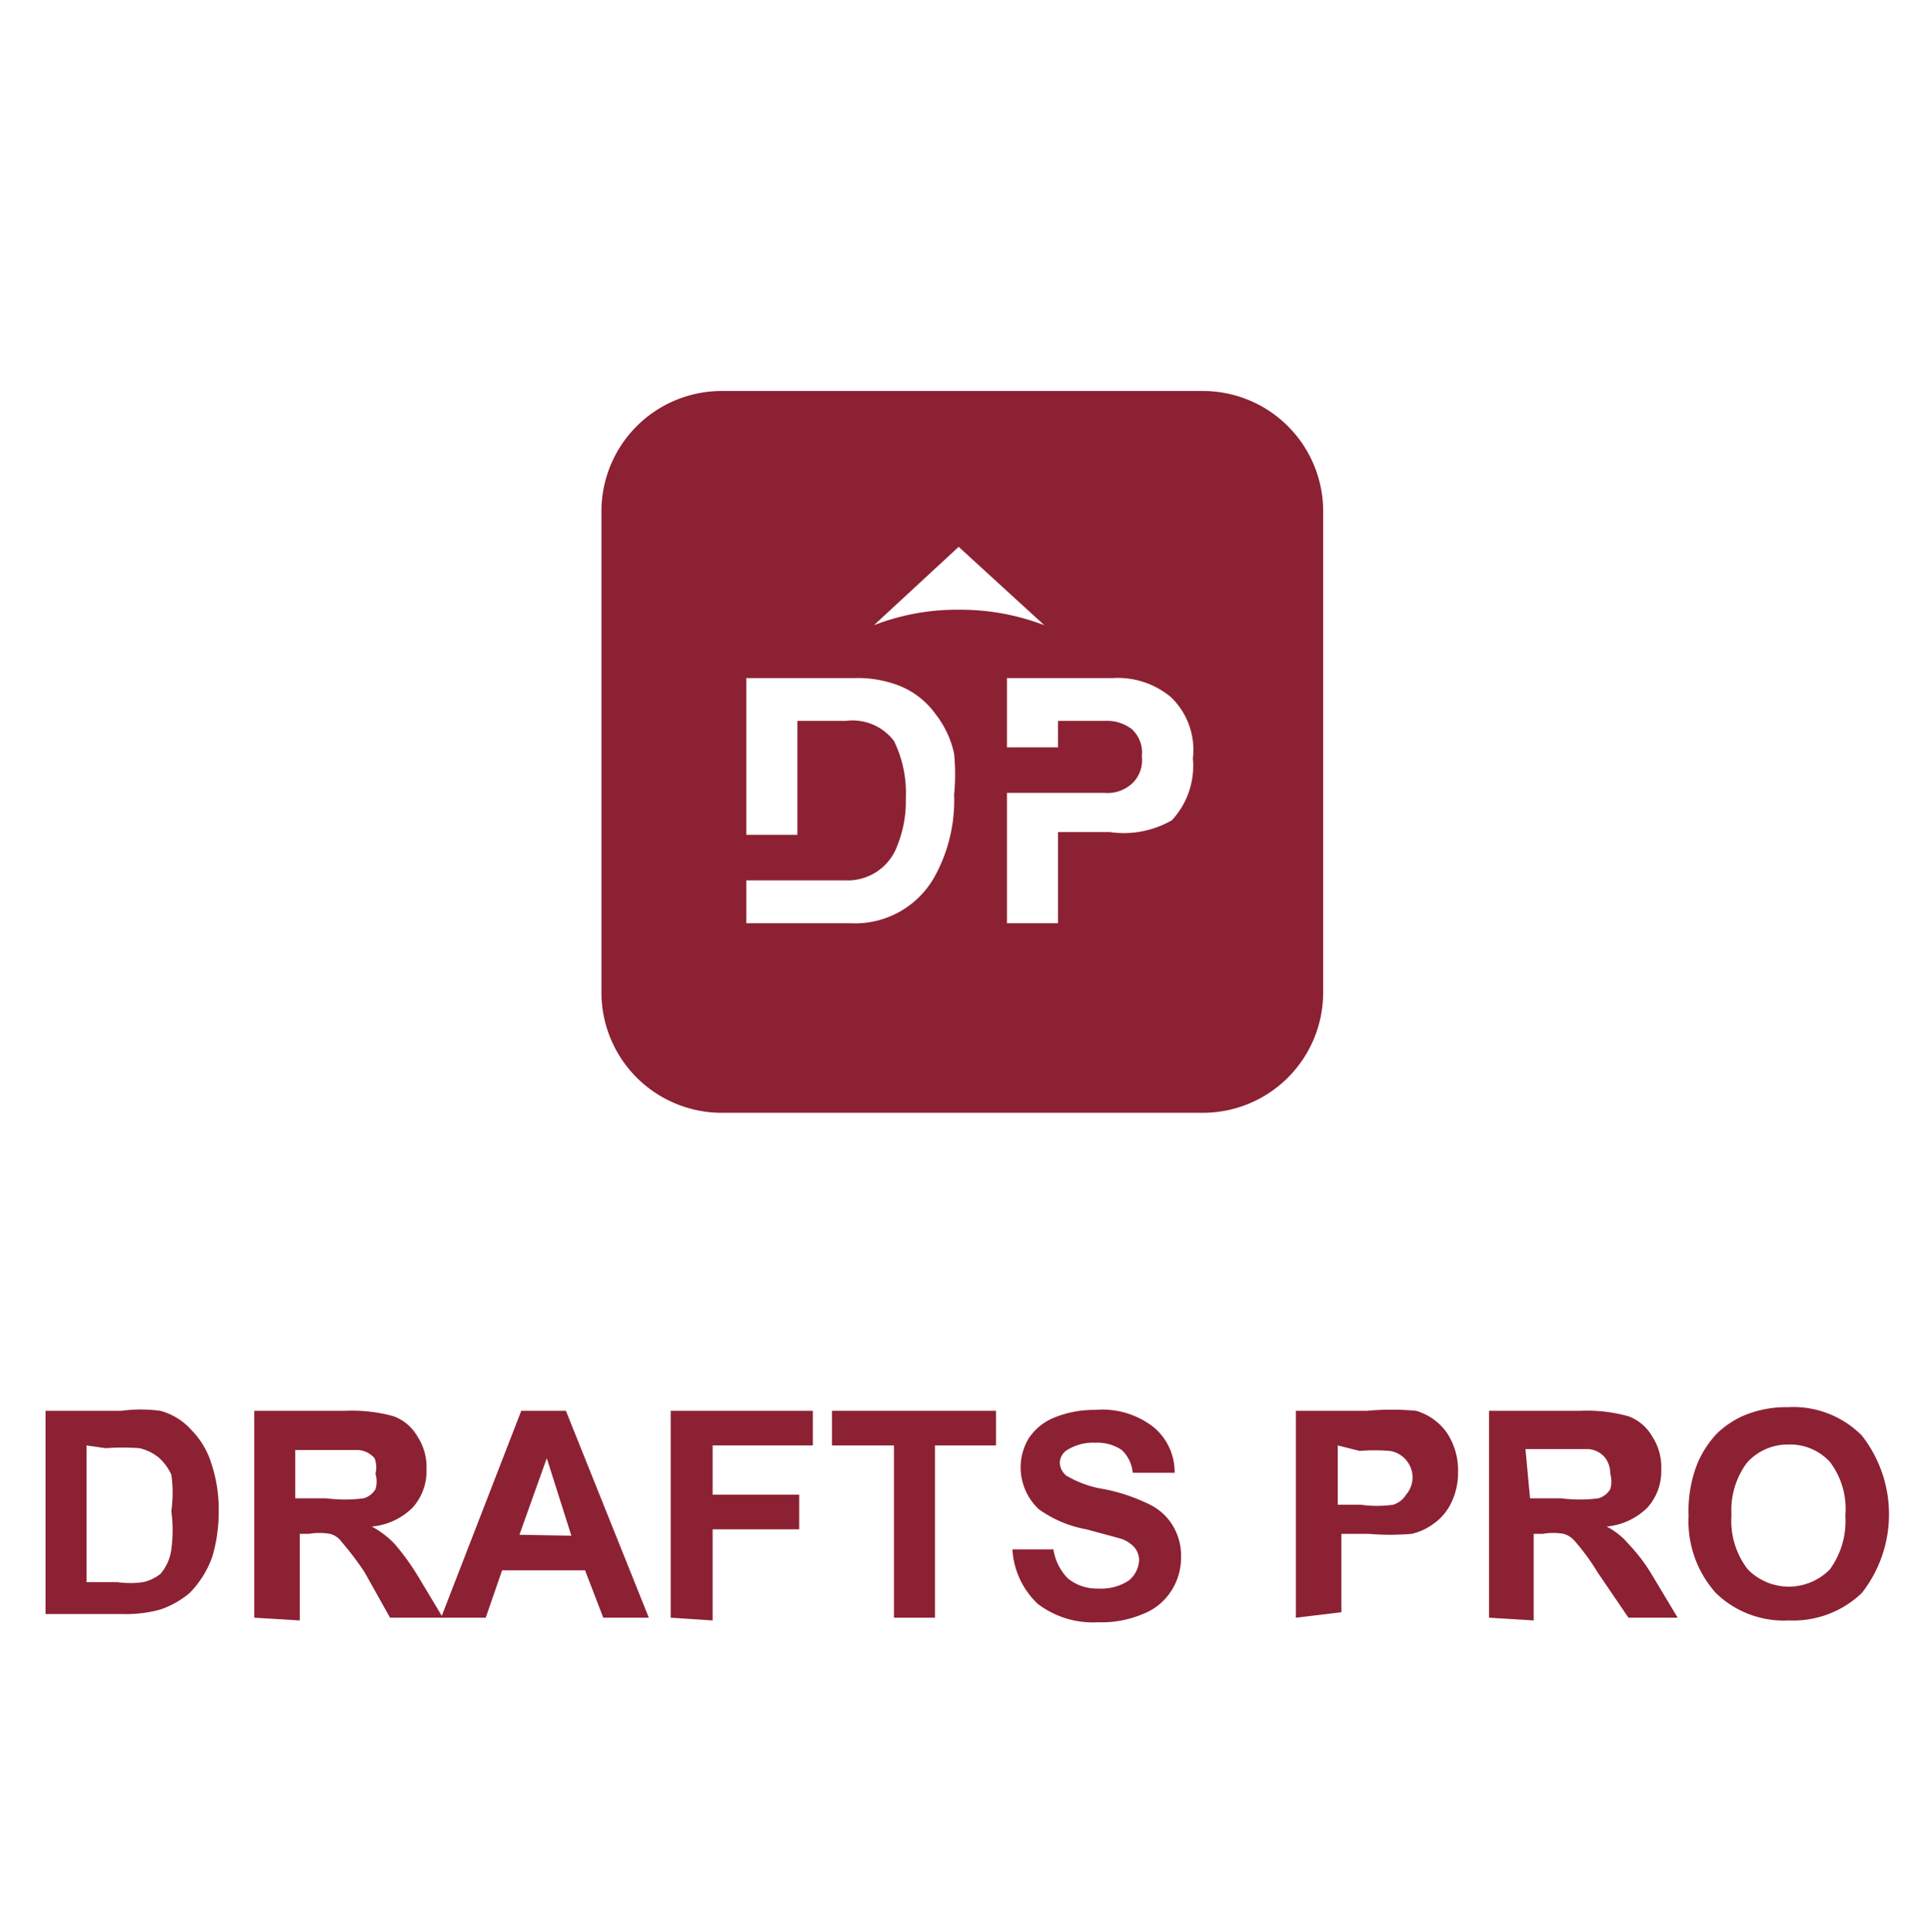 <svg id="Layer_1" data-name="Layer 1" xmlns="http://www.w3.org/2000/svg" viewBox="0 0 21.19 21.2"><defs><style>.cls-1,.cls-2{fill:#8c2133;}.cls-1{fill-rule:evenodd;}</style></defs><title>mainmenu_dp</title><path class="cls-1" d="M7.92,4.29A1.32,1.32,0,0,0,6.6,5.61v5.28a1.32,1.32,0,0,0,1.32,1.32H13.2a1.32,1.32,0,0,0,1.32-1.32V5.61A1.32,1.32,0,0,0,13.2,4.29Zm3.54,2.57a2.58,2.58,0,0,0-.94-.17,2.52,2.52,0,0,0-.93.17L10.52,6Zm1.39.79a.91.91,0,0,0-.64-.21H11.05V8.2h.56V7.91h.51a.45.45,0,0,1,.3.09.35.35,0,0,1,.11.3.35.35,0,0,1-.11.3.4.4,0,0,1-.3.1H11.05v1.43h.56v-1h.57A1.06,1.06,0,0,0,12.86,9a.88.88,0,0,0,.23-.68A.8.8,0,0,0,12.85,7.65Zm-2.58.19a1.06,1.06,0,0,1,.2.43,2.3,2.3,0,0,1,0,.45,1.73,1.73,0,0,1-.22.91,1,1,0,0,1-.92.5H8.19V9.66H9.28a.58.58,0,0,0,.57-.39,1.29,1.29,0,0,0,.09-.51,1.29,1.29,0,0,0-.13-.63.57.57,0,0,0-.53-.22H8.75V9.16H8.19V7.44H9.38a1.25,1.25,0,0,1,.42.06A.9.9,0,0,1,10.27,7.84Z"/><path class="cls-2" d="M.5,15.48h.83a1.6,1.6,0,0,1,.43,0,.7.7,0,0,1,.34.21.91.91,0,0,1,.22.37,1.6,1.6,0,0,1,.08.53,1.75,1.75,0,0,1-.07.49,1.09,1.09,0,0,1-.25.4,1,1,0,0,1-.32.18,1.4,1.4,0,0,1-.4.05H.5Zm.45.38v1.5h.34a1,1,0,0,0,.28,0,.48.48,0,0,0,.19-.09A.51.51,0,0,0,1.88,17a1.56,1.56,0,0,0,0-.42,1.4,1.4,0,0,0,0-.4A.58.58,0,0,0,1.75,16a.51.51,0,0,0-.22-.11,2.51,2.51,0,0,0-.37,0Z"/><path class="cls-2" d="M2.79,17.75V15.48h1a1.7,1.7,0,0,1,.53.06.5.5,0,0,1,.26.22.61.61,0,0,1,.1.36.6.6,0,0,1-.15.42.73.73,0,0,1-.45.21,1,1,0,0,1,.25.19,2.65,2.65,0,0,1,.26.36l.27.45H4.28L4,17.25a3.22,3.22,0,0,0-.25-.33.22.22,0,0,0-.13-.09.67.67,0,0,0-.23,0h-.1v.95Zm.45-1.31h.34a1.58,1.58,0,0,0,.41,0,.22.22,0,0,0,.13-.1.29.29,0,0,0,0-.17A.28.28,0,0,0,4.11,16a.26.26,0,0,0-.18-.09H3.24Z"/><path class="cls-2" d="M7.12,17.75h-.5l-.2-.52H5.51l-.18.52H4.84l.88-2.27h.49Zm-.85-.9L6,16l-.3.84Z"/><path class="cls-2" d="M7.36,17.75V15.48H8.92v.38H7.82v.54h.95v.38H7.82v1Z"/><path class="cls-2" d="M9.81,17.75V15.86H9.13v-.38h1.8v.38h-.67v1.89Z"/><path class="cls-2" d="M11.11,17l.45,0a.57.57,0,0,0,.16.32.5.5,0,0,0,.33.11.55.55,0,0,0,.34-.09.31.31,0,0,0,.11-.22.22.22,0,0,0-.05-.14.34.34,0,0,0-.16-.1l-.37-.1a1.28,1.28,0,0,1-.52-.22.63.63,0,0,1-.2-.46.62.62,0,0,1,.09-.32.61.61,0,0,1,.29-.23,1.15,1.15,0,0,1,.44-.08.91.91,0,0,1,.64.19.64.64,0,0,1,.23.5l-.46,0a.39.39,0,0,0-.12-.25.48.48,0,0,0-.29-.08.54.54,0,0,0-.31.08.17.17,0,0,0-.08.14.19.19,0,0,0,.07.14,1.16,1.16,0,0,0,.42.15,2,2,0,0,1,.5.17.61.61,0,0,1,.25.23.64.64,0,0,1,.09.36.66.66,0,0,1-.11.36.64.64,0,0,1-.31.25,1.16,1.16,0,0,1-.49.09,1,1,0,0,1-.66-.2A.89.89,0,0,1,11.11,17Z"/><path class="cls-2" d="M14.22,17.75V15.48H15a2.91,2.91,0,0,1,.54,0,.63.63,0,0,1,.33.23.74.74,0,0,1,.13.44.75.75,0,0,1-.08.35.59.59,0,0,1-.19.22.64.64,0,0,1-.24.11,2.74,2.74,0,0,1-.47,0h-.3v.86Zm.46-1.89v.65h.25a1.25,1.25,0,0,0,.36,0,.26.26,0,0,0,.14-.11.29.29,0,0,0,0-.38.29.29,0,0,0-.18-.1,2,2,0,0,0-.33,0Z"/><path class="cls-2" d="M16.34,17.75V15.48h1a1.7,1.7,0,0,1,.53.06.5.5,0,0,1,.26.22.61.61,0,0,1,.1.36.6.6,0,0,1-.15.42.73.73,0,0,1-.45.21.78.78,0,0,1,.24.19,1.92,1.92,0,0,1,.27.36l.27.45h-.54l-.34-.5a2.37,2.37,0,0,0-.24-.33.26.26,0,0,0-.13-.09.67.67,0,0,0-.23,0h-.1v.95Zm.45-1.31h.34a1.58,1.58,0,0,0,.41,0,.22.22,0,0,0,.13-.1.29.29,0,0,0,0-.17.28.28,0,0,0-.06-.18.26.26,0,0,0-.18-.09h-.69Z"/><path class="cls-2" d="M18.53,16.63a1.4,1.4,0,0,1,.1-.58,1.11,1.11,0,0,1,.21-.32,1,1,0,0,1,.3-.2,1.21,1.21,0,0,1,.48-.09,1.06,1.06,0,0,1,.81.31,1.4,1.4,0,0,1,0,1.73,1.09,1.09,0,0,1-.8.3,1.07,1.07,0,0,1-.8-.3A1.18,1.18,0,0,1,18.53,16.63Zm.47,0a.87.87,0,0,0,.18.59.63.63,0,0,0,.9,0,.9.9,0,0,0,.17-.59.85.85,0,0,0-.17-.59.59.59,0,0,0-.45-.19.6.6,0,0,0-.46.2A.87.87,0,0,0,19,16.61Z"/></svg>